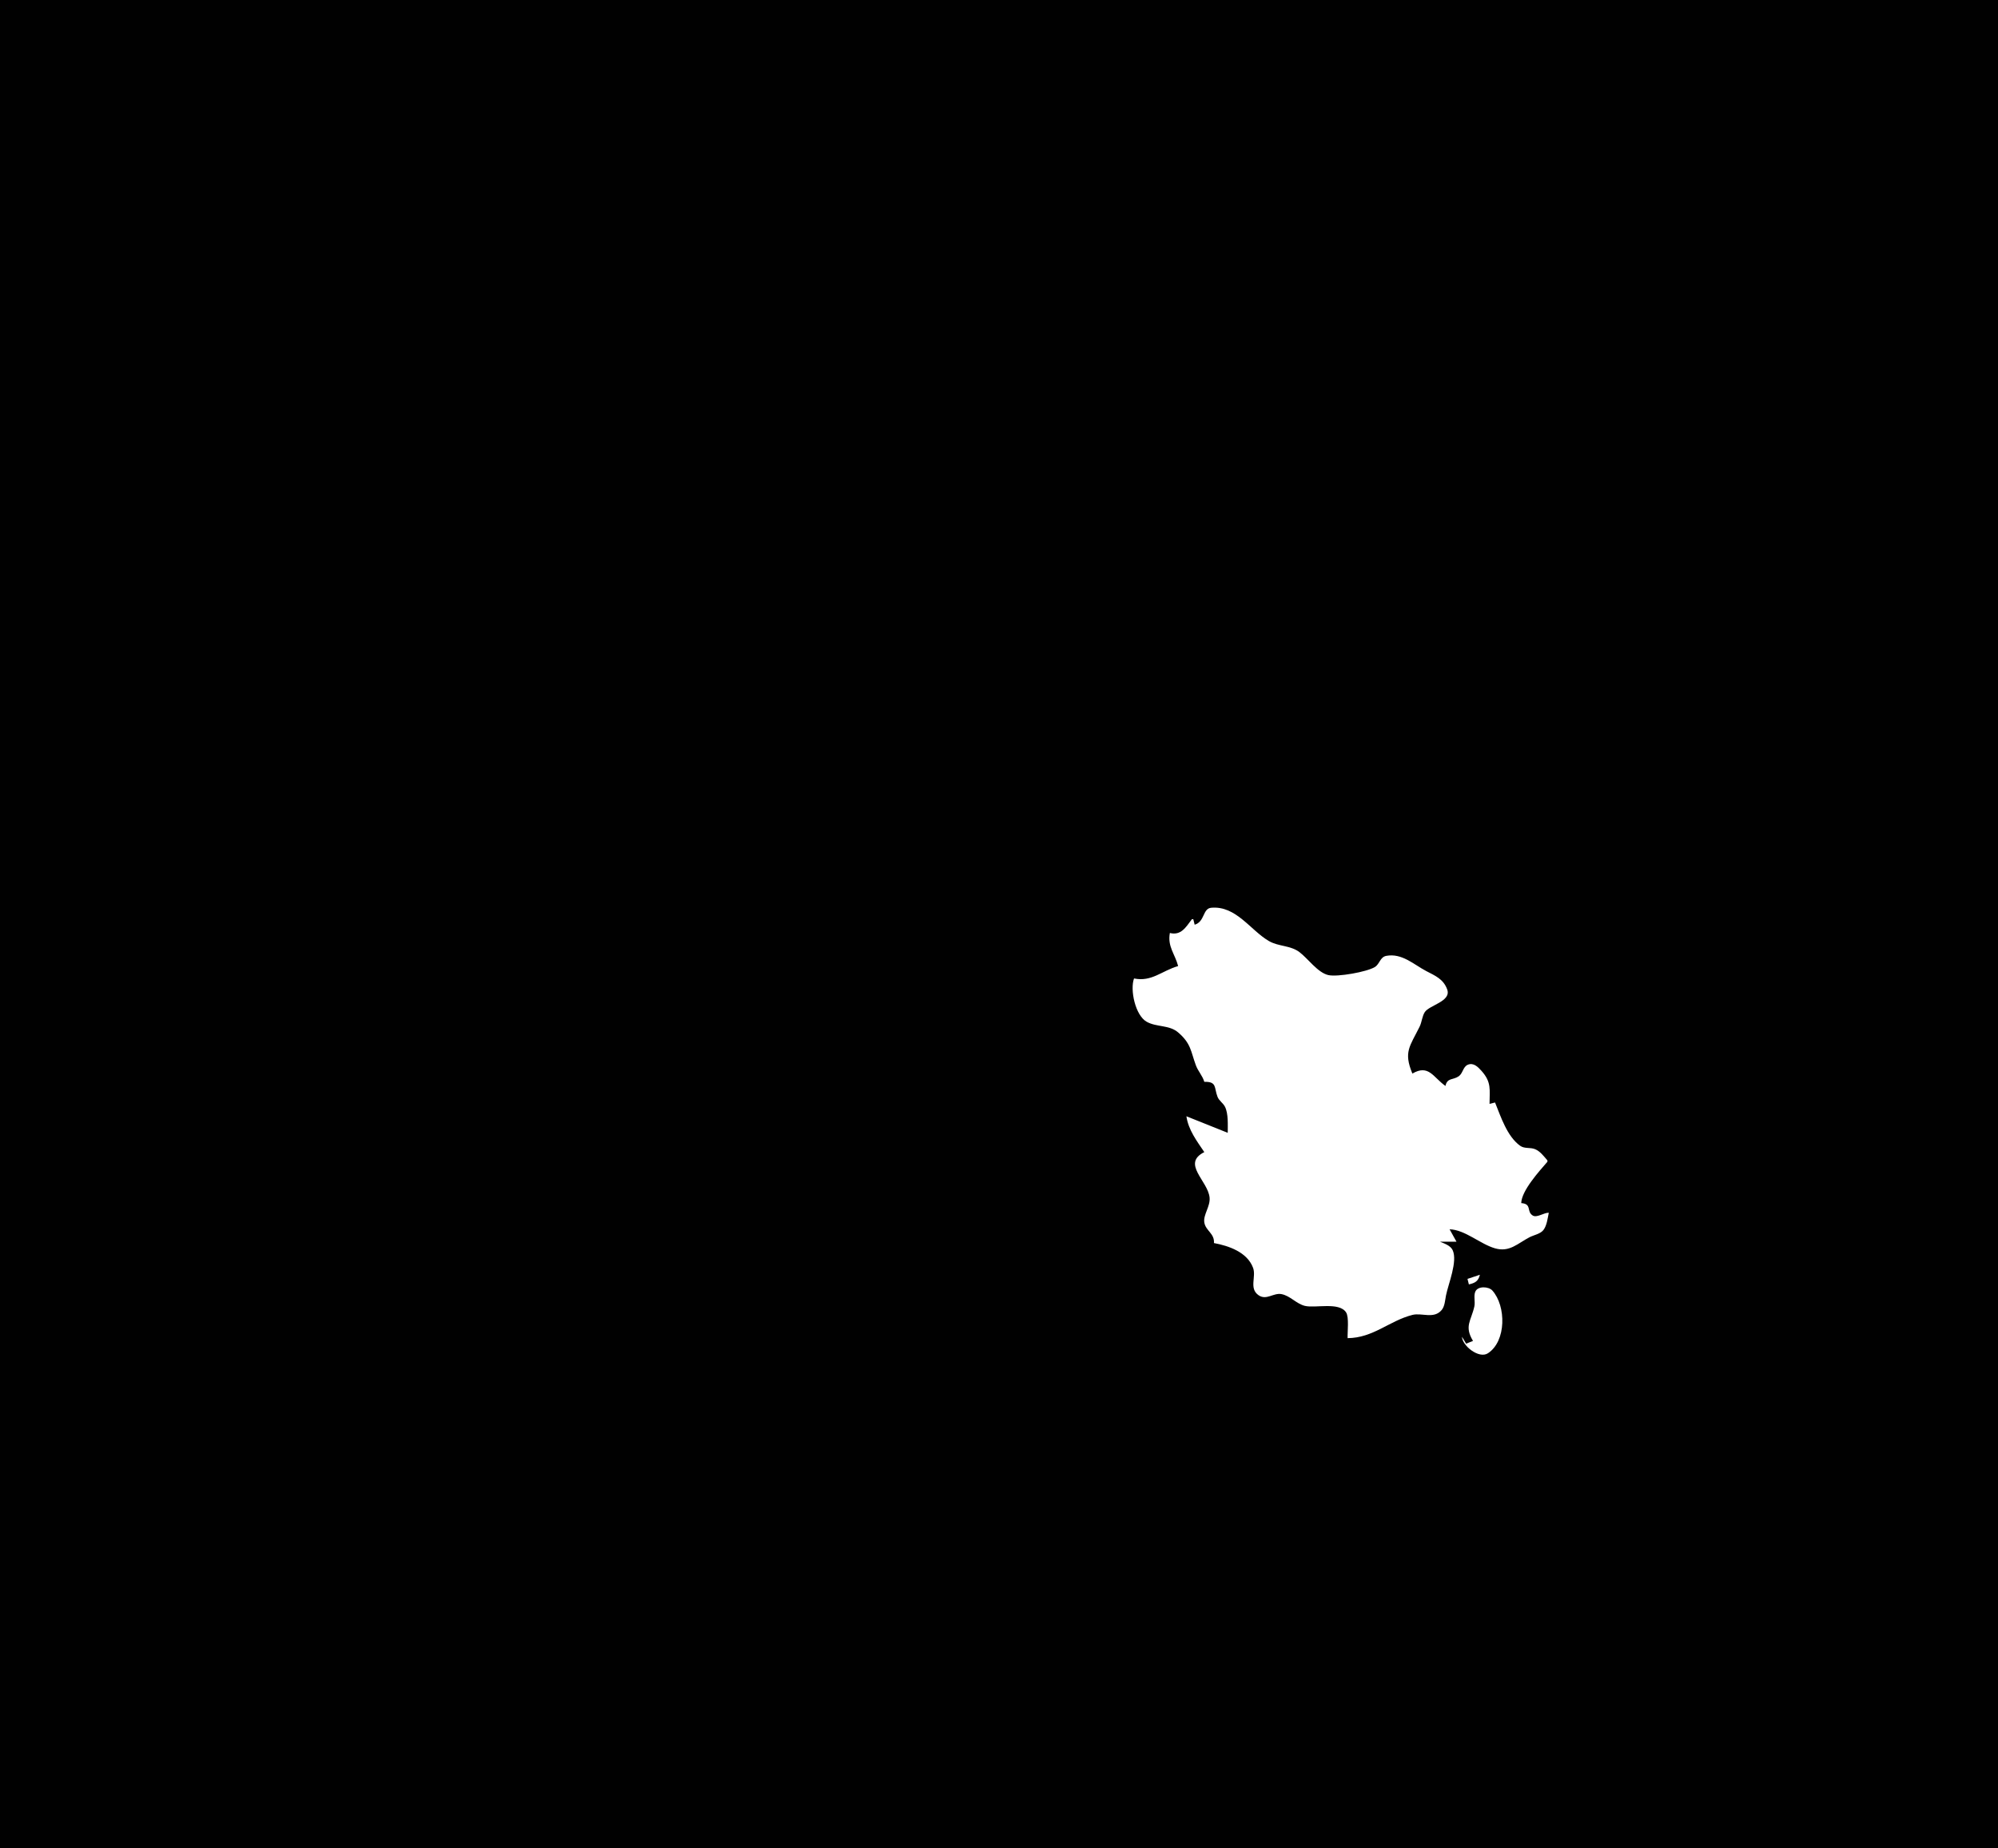 <?xml version="1.0" standalone="yes"?>
<svg xmlns="http://www.w3.org/2000/svg" width="1450" height="1341">
<path style="fill:#010101; stroke:none;" d="M0 0L0 1341L1450 1341L1450 0L0 0z"/>
<path style="fill:#ffffff; stroke:none;" d="M867 671L866 667L865 667C860.537 672.922 857.089 679.011 849 677C847.183 686.932 852.681 692.091 855 701C843.17 704.408 835.827 712.638 823 710C819.956 718.188 823.902 736.801 832.185 741.431C839.402 745.466 848.495 743.572 855 749.144C864.432 757.224 864.116 762.814 867.869 773C869.449 777.289 872.672 780.517 874 785C883.356 784.782 880.992 789.283 883.603 795.911C884.727 798.762 887.585 800.351 888.973 803.039C891.542 808.017 890.996 816.482 891 822L861 810C862.475 819.985 868.488 827.83 874 836C857.284 844.356 876.675 856.853 877.83 869C878.44 875.407 873.137 881.371 873.994 887C874.924 893.113 881.523 894.957 881 902C891.567 903.969 905.163 908.509 909.397 920C911.792 926.502 906.295 934.974 913.39 939.86C919.103 943.794 924.16 937.936 930 939.044C936.323 940.244 940.766 946.06 947 947.582C954.535 949.421 971.845 944.536 976.887 952.303C979.177 955.832 977.807 966.5 978 971C996.609 970.846 1008.22 958.433 1025 954.14C1031.86 952.385 1040.58 957.359 1046.26 950.581C1048.54 947.861 1048.73 943.35 1049.4 940C1051.09 931.538 1057.94 915.401 1054.26 907.213C1052.71 903.77 1048.22 902.344 1045 901L1057 901L1052 892C1063.36 892.37 1074.12 902.701 1085 905.829C1095.51 908.851 1101.33 902.3 1110 897.786C1113.1 896.173 1117.85 895.401 1120.07 892.57C1122.58 889.371 1123.2 883.89 1124 880C1120.54 879.864 1115.31 883.868 1112.36 882.03C1107.57 879.043 1112 873.61 1104 873C1104.23 863.943 1117.01 849.928 1123 843L1123 842C1120.36 839.001 1117.82 835.423 1114 833.858C1110.48 832.417 1106.41 833.721 1103.19 831.397C1093.68 824.543 1089.16 810.217 1085 800L1081 801C1081.01 790.67 1082.58 785.322 1075.13 777.019C1072.63 774.232 1069.37 770.86 1065.22 772.608C1061.66 774.113 1061.69 778.9 1058.61 780.987C1054.35 783.872 1050.32 781.913 1049 788C1039.98 781.592 1036.87 772.112 1025 779C1018.47 763.326 1023.13 759.358 1030.24 745C1031.85 741.749 1032.09 737.32 1034.02 734.394C1037.4 729.29 1053.37 726.66 1050.28 717.999C1047.56 710.378 1041.42 707.965 1035 704.598C1025.99 699.873 1017.41 691.464 1006.04 693.603C1001.56 694.447 1001.28 699.546 997.775 701.697C991.942 705.28 970.602 709.045 964 707.547C956.277 705.795 949.203 695.504 943 690.848C936.414 685.904 927.959 686.901 921 682.911C907.575 675.215 897.123 657.05 879.019 658.694C872.679 659.27 874.507 668.762 867 671M1065 928L1066 932C1070.54 930.988 1072.86 929.658 1074 925L1065 928M1069 973L1064 975L1061 970C1061.21 976.521 1073.32 986.195 1079.81 981.976C1093.3 973.21 1093.08 947.609 1083.03 936.434C1080.35 933.451 1072.47 932.984 1070.64 937.303C1069.36 940.332 1070.71 944.672 1069.98 948C1067.67 958.401 1062.47 962.263 1069 973z"/>
</svg>
